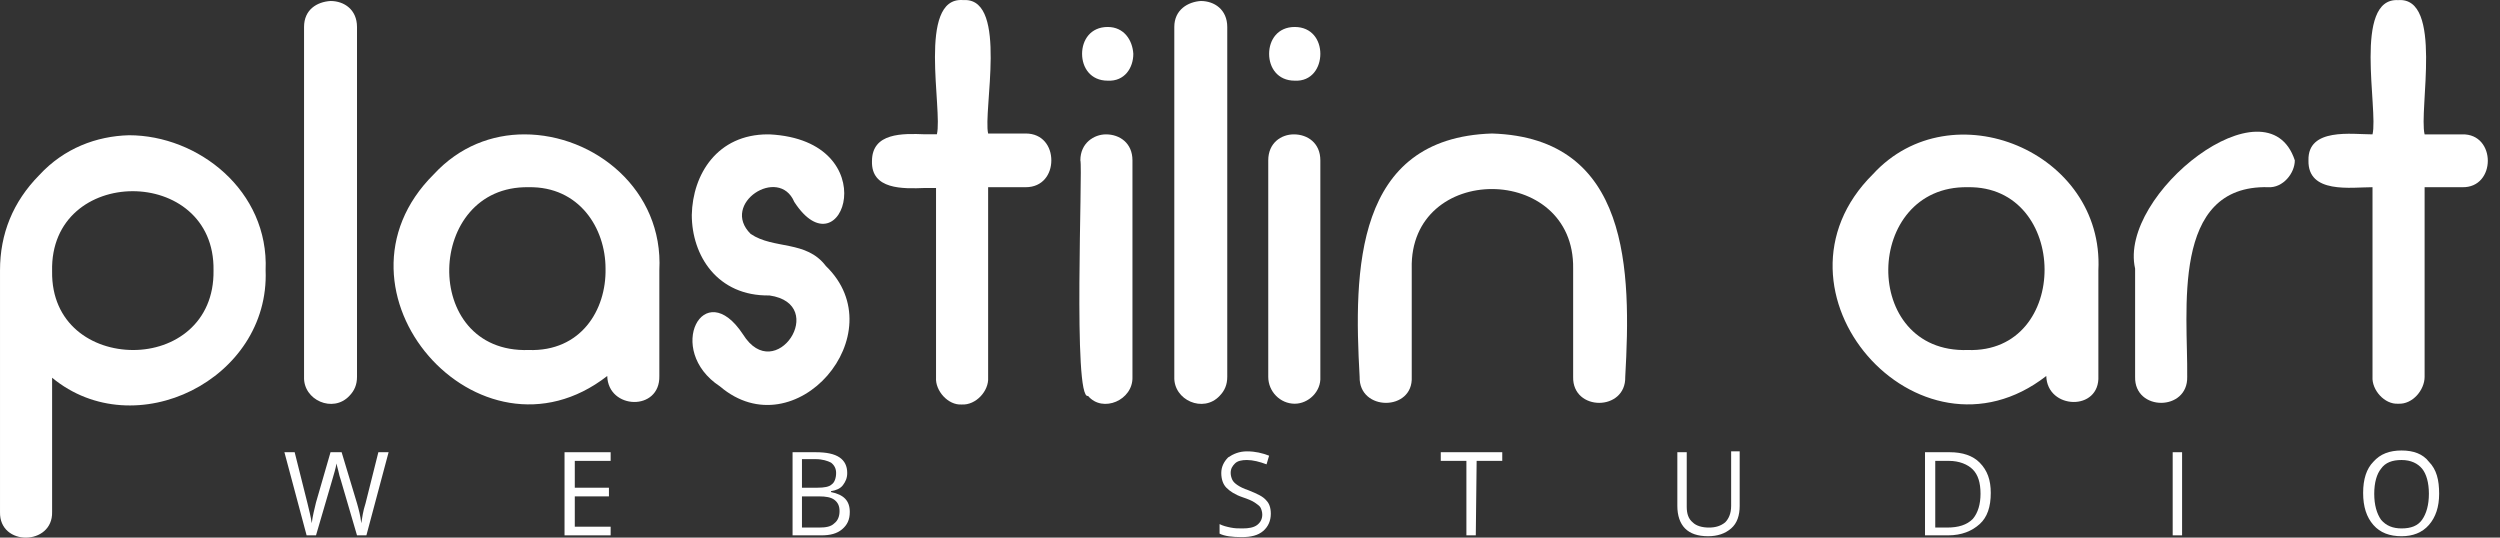<svg width="186" height="40" viewBox="0 0 186 40" fill="none" xmlns="http://www.w3.org/2000/svg">
<rect x="0" y="0" width="186" height="40" fill="#333333" stroke="none"/>
<path d="M3.877 20.178C3.686 12.252 16.013 12.252 15.886 20.113C15.949 24.044 12.963 26.041 9.913 26.041C6.863 26.041 3.813 24.108 3.877 20.178ZM2.924 13.025C0.954 15.023 0.001 17.407 0.001 20.113V38.091C-0.063 40.668 3.94 40.604 3.877 38.091V28.103C10.04 33.194 20.079 28.232 19.762 20.113C20.016 14.185 14.742 10.062 9.595 10.062C7.181 10.126 4.766 11.028 2.924 13.025Z" fill="white"/>
<path d="M22.621 2.007V28.039C22.558 29.779 24.782 30.746 25.989 29.457C26.37 29.07 26.561 28.619 26.561 28.039V2.007C26.561 0.719 25.608 0.074 24.591 0.074C23.575 0.139 22.621 0.719 22.621 2.007Z" fill="white"/>
<path d="M45.052 19.984C45.115 23.077 43.209 26.17 39.333 26.041C35.267 26.17 33.36 23.077 33.424 19.984C33.487 16.956 35.457 13.863 39.333 13.928C43.082 13.863 45.052 16.956 45.052 19.984ZM32.28 12.961C23.575 21.595 35.648 35.385 45.179 27.974C45.242 30.487 49.118 30.616 49.055 27.974V20.113C49.373 14.121 44.226 9.997 39.015 9.997C36.601 9.997 34.186 10.899 32.28 12.961Z" fill="white"/>
<path d="M51.469 15.989C51.469 19.018 53.375 22.046 57.251 21.982C61.699 22.626 57.696 28.748 55.281 24.881C52.358 20.436 49.435 26.041 53.566 28.748C59.157 33.516 66.655 24.817 61.445 19.791C59.983 17.858 57.569 18.567 55.853 17.407C53.566 15.152 57.95 12.317 59.094 15.023C62.652 20.5 66.019 10.448 57.251 9.997H57.124C53.375 9.997 51.532 12.961 51.469 15.989Z" fill="white"/>
<path d="M71.611 0.003C68.243 -0.19 70.149 8.187 69.704 9.991H68.815C67.163 9.926 64.875 9.862 64.875 11.988C64.812 14.115 67.163 14.05 68.815 13.986H69.641V28.097C69.577 29.064 70.53 30.159 71.547 30.095C72.627 30.159 73.58 29.064 73.517 28.097V13.928H76.313C77.583 13.928 78.219 12.961 78.219 11.93C78.219 10.899 77.583 9.933 76.313 9.933H73.517C73.135 8.257 74.978 0.003 71.801 0.003H71.611Z" fill="white"/>
<path d="M80.379 11.93C80.57 12.446 79.808 29.843 80.951 29.456C82.031 30.745 84.319 29.779 84.255 28.039V11.93C84.255 10.641 83.302 9.997 82.286 9.997C81.396 9.997 80.379 10.641 80.379 11.93ZM82.413 2.007C81.142 2.007 80.507 2.974 80.507 4.005C80.507 5.036 81.142 6.002 82.413 6.002C83.683 6.067 84.319 5.036 84.319 4.005C84.255 2.974 83.62 2.007 82.413 2.007Z" fill="white"/>
<path d="M87.368 2.007V28.039C87.305 29.779 89.529 30.746 90.736 29.457C91.117 29.07 91.308 28.619 91.308 28.039V2.007C91.308 0.719 90.355 0.074 89.338 0.074C88.385 0.139 87.368 0.719 87.368 2.007Z" fill="white"/>
<path d="M94.358 11.93V28.039C94.358 29.134 95.248 30.037 96.328 30.037C97.345 30.037 98.298 29.134 98.234 28.039V11.93C98.234 10.641 97.281 9.997 96.265 9.997C95.311 9.997 94.358 10.641 94.358 11.93ZM96.328 2.007C95.057 2.007 94.422 2.974 94.422 4.005C94.422 5.036 95.057 6.002 96.328 6.002C97.599 6.067 98.234 5.036 98.234 4.005C98.234 2.974 97.599 2.007 96.328 2.007Z" fill="white"/>
<path d="M101.157 28.039C101.093 30.617 105.16 30.617 105.033 28.039V19.985C104.842 12.059 117.169 12.124 117.042 19.985V28.039C116.978 30.617 120.981 30.617 120.918 28.039C121.363 20.178 121.299 10.255 111.006 9.933C100.776 10.255 100.712 20.114 101.157 28.039Z" fill="white"/>
<path d="M27.26 39.83H26.561L25.354 35.706C25.29 35.513 25.227 35.32 25.163 34.998C25.1 34.74 25.036 34.547 25.036 34.482C24.973 34.869 24.846 35.255 24.718 35.706L23.511 39.83H22.812L21.16 33.645H21.923L22.876 37.446C23.003 37.962 23.13 38.477 23.194 38.928C23.257 38.413 23.384 37.897 23.511 37.382L24.591 33.645H25.417L26.561 37.446C26.688 37.897 26.815 38.348 26.879 38.928C26.942 38.542 27.006 38.026 27.197 37.446L28.15 33.645H28.912L27.26 39.83Z" fill="white"/>
<path d="M45.432 39.83H42.001V33.645H45.432V34.289H42.764V36.286H45.305V36.931H42.764V39.186H45.432V39.83Z" fill="white"/>
<path d="M58.967 33.645H60.682C61.508 33.645 62.08 33.773 62.462 34.031C62.843 34.289 63.033 34.675 63.033 35.191C63.033 35.578 62.906 35.835 62.716 36.093C62.525 36.351 62.207 36.48 61.826 36.544V36.609C62.779 36.802 63.224 37.253 63.224 38.091C63.224 38.67 63.033 39.057 62.652 39.379C62.271 39.702 61.763 39.83 61.127 39.83H58.967V33.645ZM59.666 36.286H60.809C61.318 36.286 61.699 36.222 61.89 36.029C62.08 35.9 62.207 35.578 62.207 35.191C62.207 34.869 62.08 34.611 61.826 34.418C61.572 34.289 61.191 34.16 60.682 34.16H59.666V36.286ZM59.666 36.931V39.25H60.937C61.445 39.25 61.826 39.186 62.08 38.928C62.334 38.735 62.462 38.413 62.462 38.026C62.462 37.639 62.334 37.382 62.08 37.188C61.826 36.995 61.445 36.931 60.937 36.931H59.666Z" fill="white"/>
<path d="M94.549 38.22C94.549 38.735 94.358 39.186 93.977 39.509C93.596 39.831 93.087 39.96 92.388 39.96C91.689 39.96 91.118 39.895 90.736 39.702V38.993C90.99 39.122 91.245 39.186 91.562 39.251C91.88 39.315 92.134 39.315 92.452 39.315C92.897 39.315 93.278 39.251 93.532 39.058C93.786 38.864 93.913 38.606 93.913 38.284C93.913 38.091 93.85 37.898 93.786 37.769C93.723 37.64 93.532 37.511 93.341 37.382C93.151 37.253 92.833 37.124 92.452 36.996C91.88 36.802 91.499 36.545 91.245 36.287C90.99 36.029 90.863 35.642 90.863 35.191C90.863 34.74 91.054 34.354 91.372 34.032C91.753 33.774 92.198 33.581 92.77 33.581C93.405 33.581 93.913 33.709 94.422 33.903L94.231 34.547C93.723 34.354 93.214 34.225 92.77 34.225C92.388 34.225 92.071 34.289 91.88 34.483C91.689 34.676 91.562 34.869 91.562 35.191C91.562 35.385 91.626 35.578 91.689 35.707C91.753 35.836 91.88 35.965 92.071 36.093C92.261 36.222 92.516 36.351 92.897 36.48C93.532 36.738 93.977 36.931 94.231 37.253C94.422 37.447 94.549 37.769 94.549 38.22Z" fill="white"/>
<path d="M109.799 39.83H109.1V34.289H107.193V33.645H111.768V34.289H109.862L109.799 39.83Z" fill="white"/>
<path d="M129.432 33.645V37.64C129.432 38.349 129.242 38.929 128.797 39.315C128.352 39.702 127.78 39.895 127.081 39.895C126.319 39.895 125.747 39.702 125.366 39.315C124.985 38.929 124.794 38.349 124.794 37.64V33.645H125.493V37.704C125.493 38.22 125.62 38.606 125.938 38.864C126.192 39.122 126.637 39.251 127.145 39.251C127.653 39.251 128.035 39.122 128.352 38.864C128.606 38.606 128.797 38.22 128.797 37.64V33.581H129.432V33.645Z" fill="white"/>
<path d="M148.113 36.673C148.113 37.704 147.859 38.477 147.287 38.993C146.715 39.508 145.953 39.83 144.936 39.83H143.221V33.645H145.063C146.016 33.645 146.779 33.902 147.287 34.418C147.859 34.998 148.113 35.706 148.113 36.673ZM147.351 36.737C147.351 35.9 147.16 35.32 146.779 34.933C146.398 34.547 145.762 34.289 145 34.289H143.983V39.25H144.873C145.699 39.25 146.334 39.057 146.779 38.606C147.16 38.155 147.351 37.511 147.351 36.737Z" fill="white"/>
<path d="M161.648 39.83V33.645H162.347V39.83H161.648Z" fill="white"/>
<path d="M181.472 36.738C181.472 37.704 181.218 38.478 180.71 39.058C180.202 39.638 179.503 39.895 178.677 39.895C177.787 39.895 177.088 39.638 176.58 39.058C176.072 38.478 175.817 37.704 175.817 36.673C175.817 35.642 176.072 34.869 176.58 34.354C177.088 33.774 177.787 33.516 178.677 33.516C179.566 33.516 180.265 33.774 180.71 34.354C181.282 34.934 181.472 35.707 181.472 36.738ZM176.643 36.738C176.643 37.575 176.834 38.22 177.152 38.671C177.533 39.122 178.041 39.315 178.677 39.315C179.376 39.315 179.884 39.122 180.202 38.671C180.519 38.22 180.71 37.575 180.71 36.738C180.71 35.9 180.519 35.256 180.202 34.869C179.884 34.483 179.376 34.225 178.677 34.225C177.978 34.225 177.469 34.418 177.152 34.869C176.834 35.256 176.643 35.9 176.643 36.738Z" fill="white"/>
<path d="M156.119 27.974C156.246 30.616 152.307 30.487 152.243 27.974C142.712 35.385 130.64 21.595 139.345 12.961C145.19 6.582 156.564 11.286 156.119 20.113V27.974ZM146.398 26.041C154.086 26.299 153.959 13.799 146.398 13.928C138.646 13.799 138.391 26.299 146.398 26.041Z" fill="white"/>
<path d="M162.728 28.039C162.791 30.616 158.788 30.616 158.852 28.039V19.984C157.581 14.443 168.701 5.744 170.734 11.93C170.734 12.896 169.844 13.992 168.764 13.927C161.457 13.734 162.791 23.206 162.728 28.039Z" fill="white"/>
<path d="M183.187 9.997C185.729 9.932 185.729 13.992 183.187 13.928H180.391V28.039C180.391 29.005 179.502 30.101 178.422 30.036C177.405 30.101 176.452 29.005 176.515 28.039V13.928C174.927 13.928 171.686 14.443 171.75 11.93C171.686 9.481 174.991 9.997 176.515 9.997C176.96 8.193 175.054 -0.184 178.422 0.009C181.789 -0.248 179.947 8.193 180.391 9.997H183.187Z" fill="white"/>
</svg>
